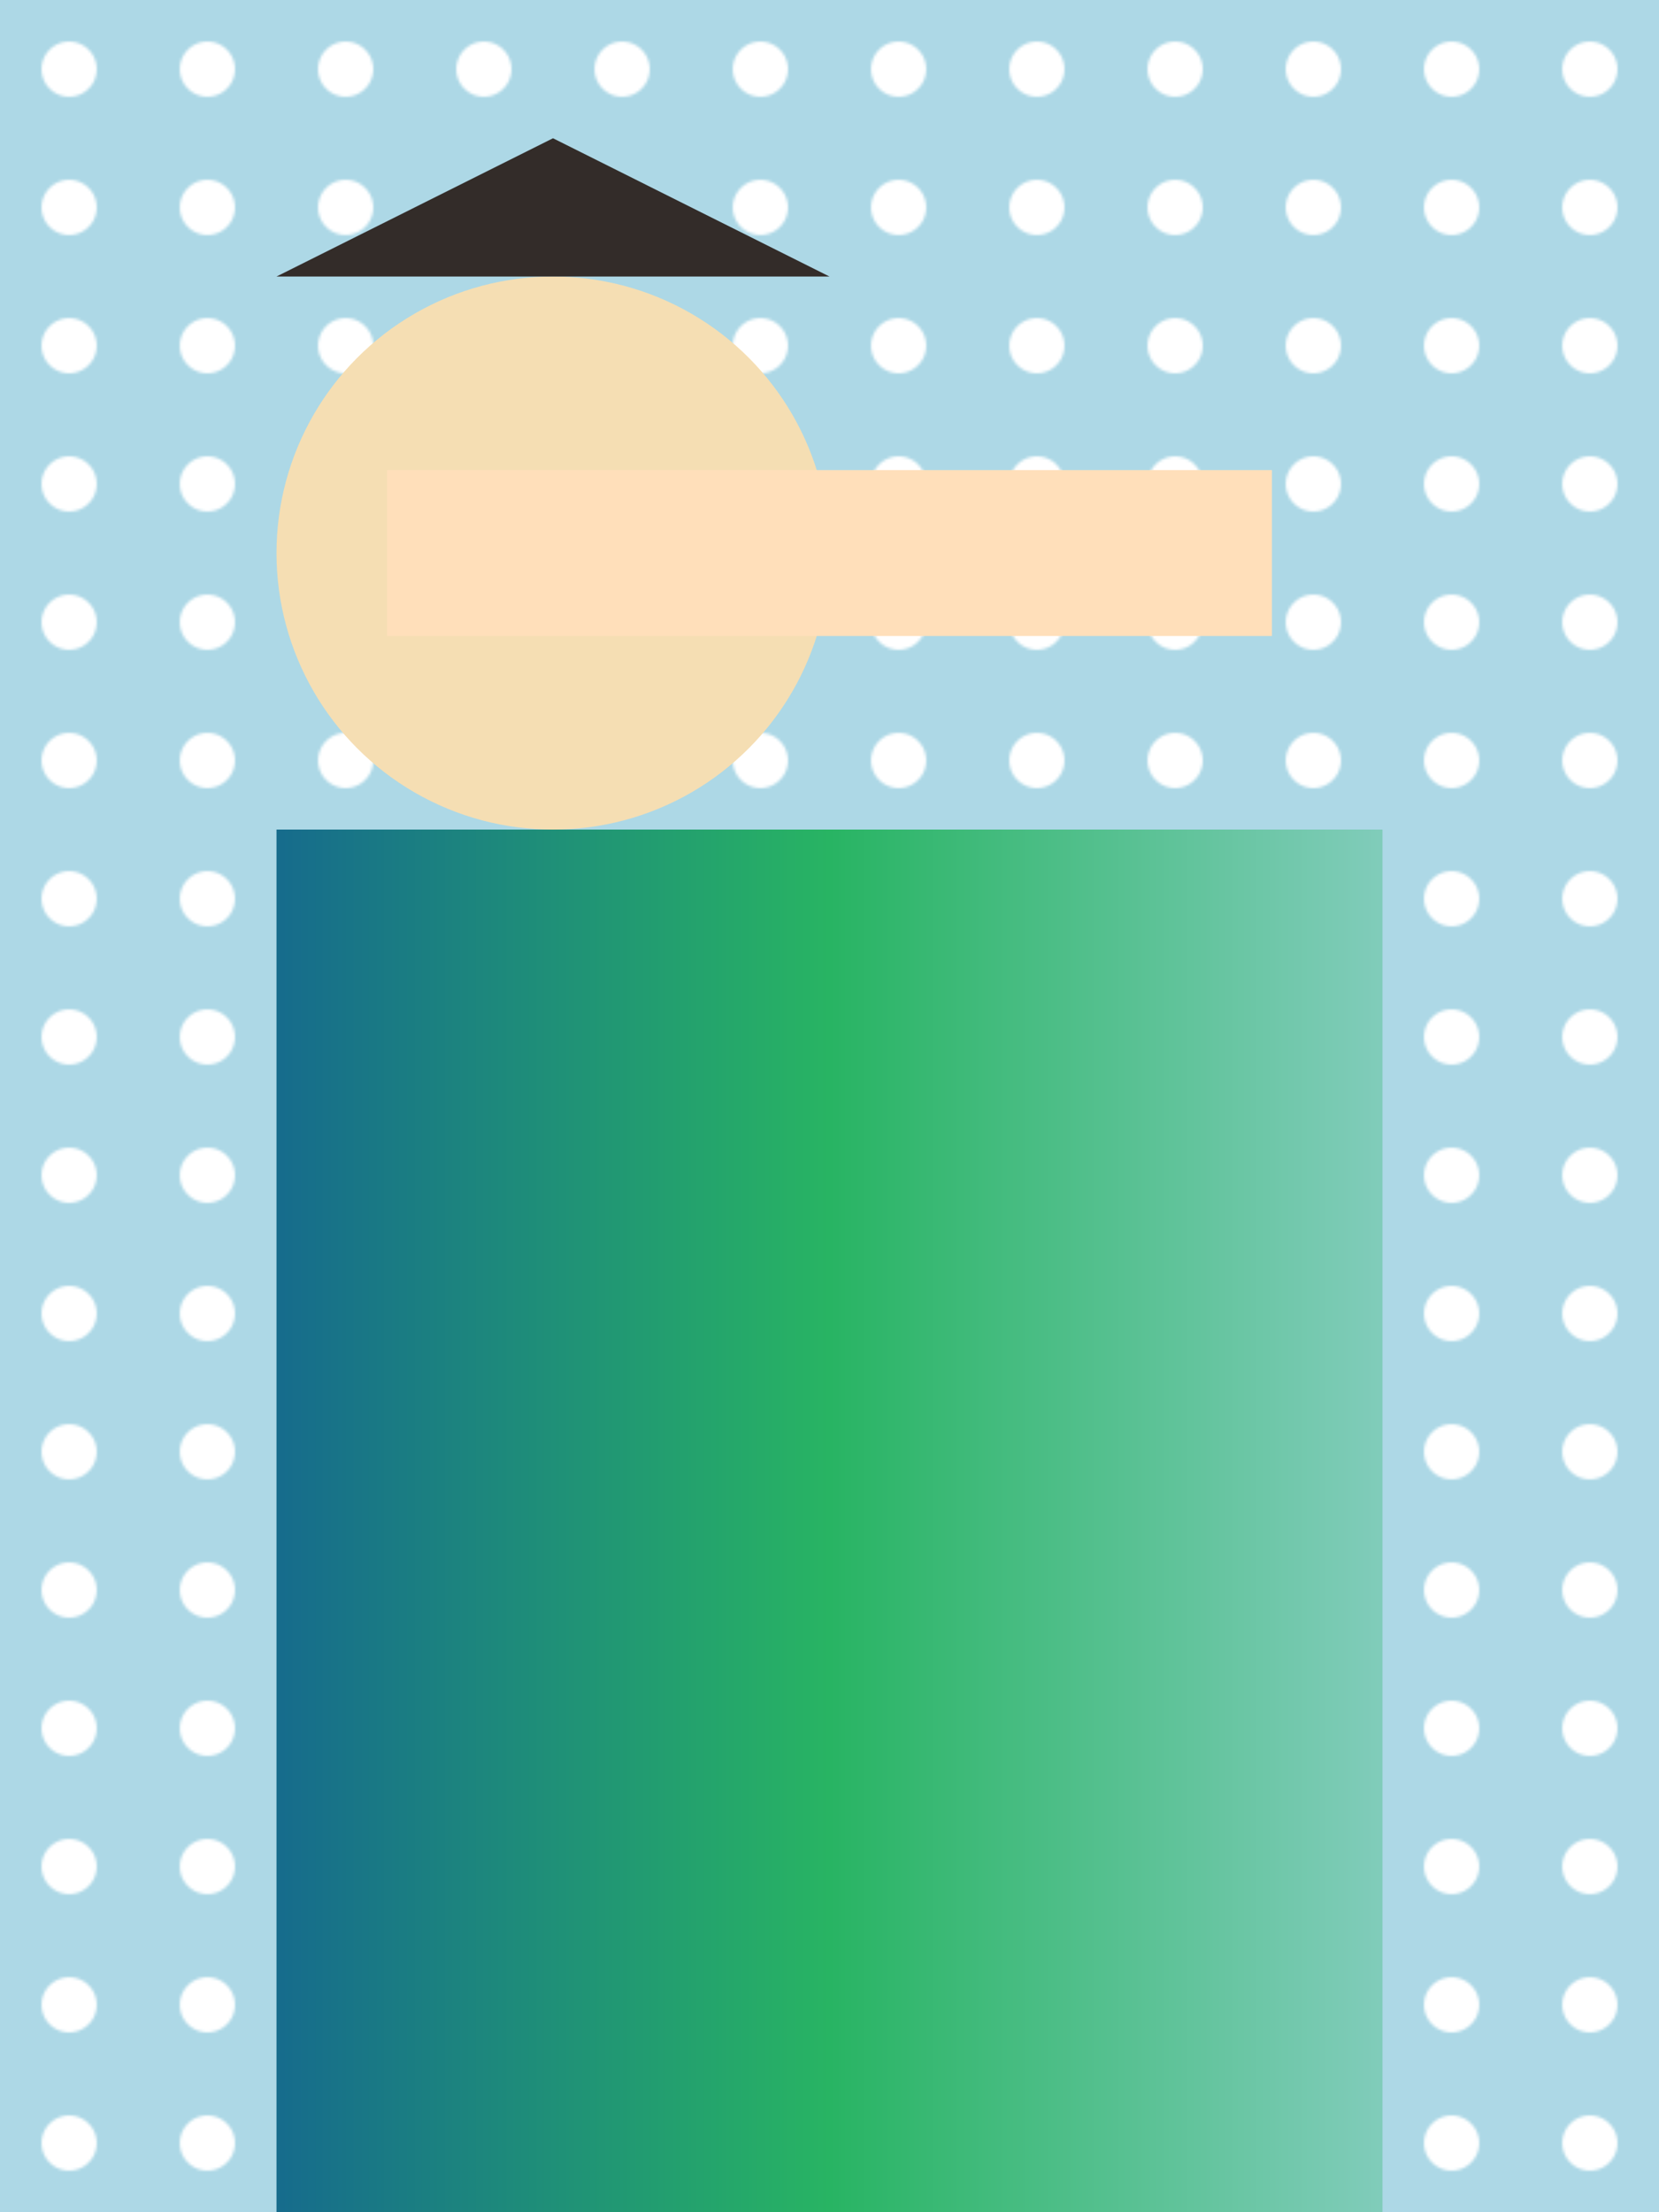 <svg width="600" height="800" xmlns="http://www.w3.org/2000/svg">
  <!-- Background -->
  <rect x="0" y="0" width="600" height="800" fill="#ADD8E6"/>
  <pattern id="bubbles" patternUnits="userSpaceOnUse" width="50" height="50">
    <circle cx="25" cy="25" r="10" fill="#FFFFFF"/>
  </pattern>
  <rect x="0" y="0" width="600" height="800" fill="url(#bubbles)" />

  <!-- Mermaid's tail -->
  <linearGradient id="tail-gradient" gradientUnits="userSpaceOnUse">
    <stop offset="0%"   stop-color="#0D47A1"/>
    <stop offset="50%"  stop-color="#28B463"/>
    <stop offset="100%" stop-color="#ADD8E6"/>
  </linearGradient>
  <rect x="100" y="300" width="400" height="500" fill="url(#tail-gradient)" />

  <!-- Mermaid's body -->
  <circle cx="200" cy="200" r="100" fill="#F5DEB3"/>
  <polygon points="100,100 200,50 300,100" fill="#332C29"/>

  <!-- Mermaid's clothing (optional) -->
  <rect x="140" y="170" width="320" height="60" fill="#FFDFBA"/>
</svg>